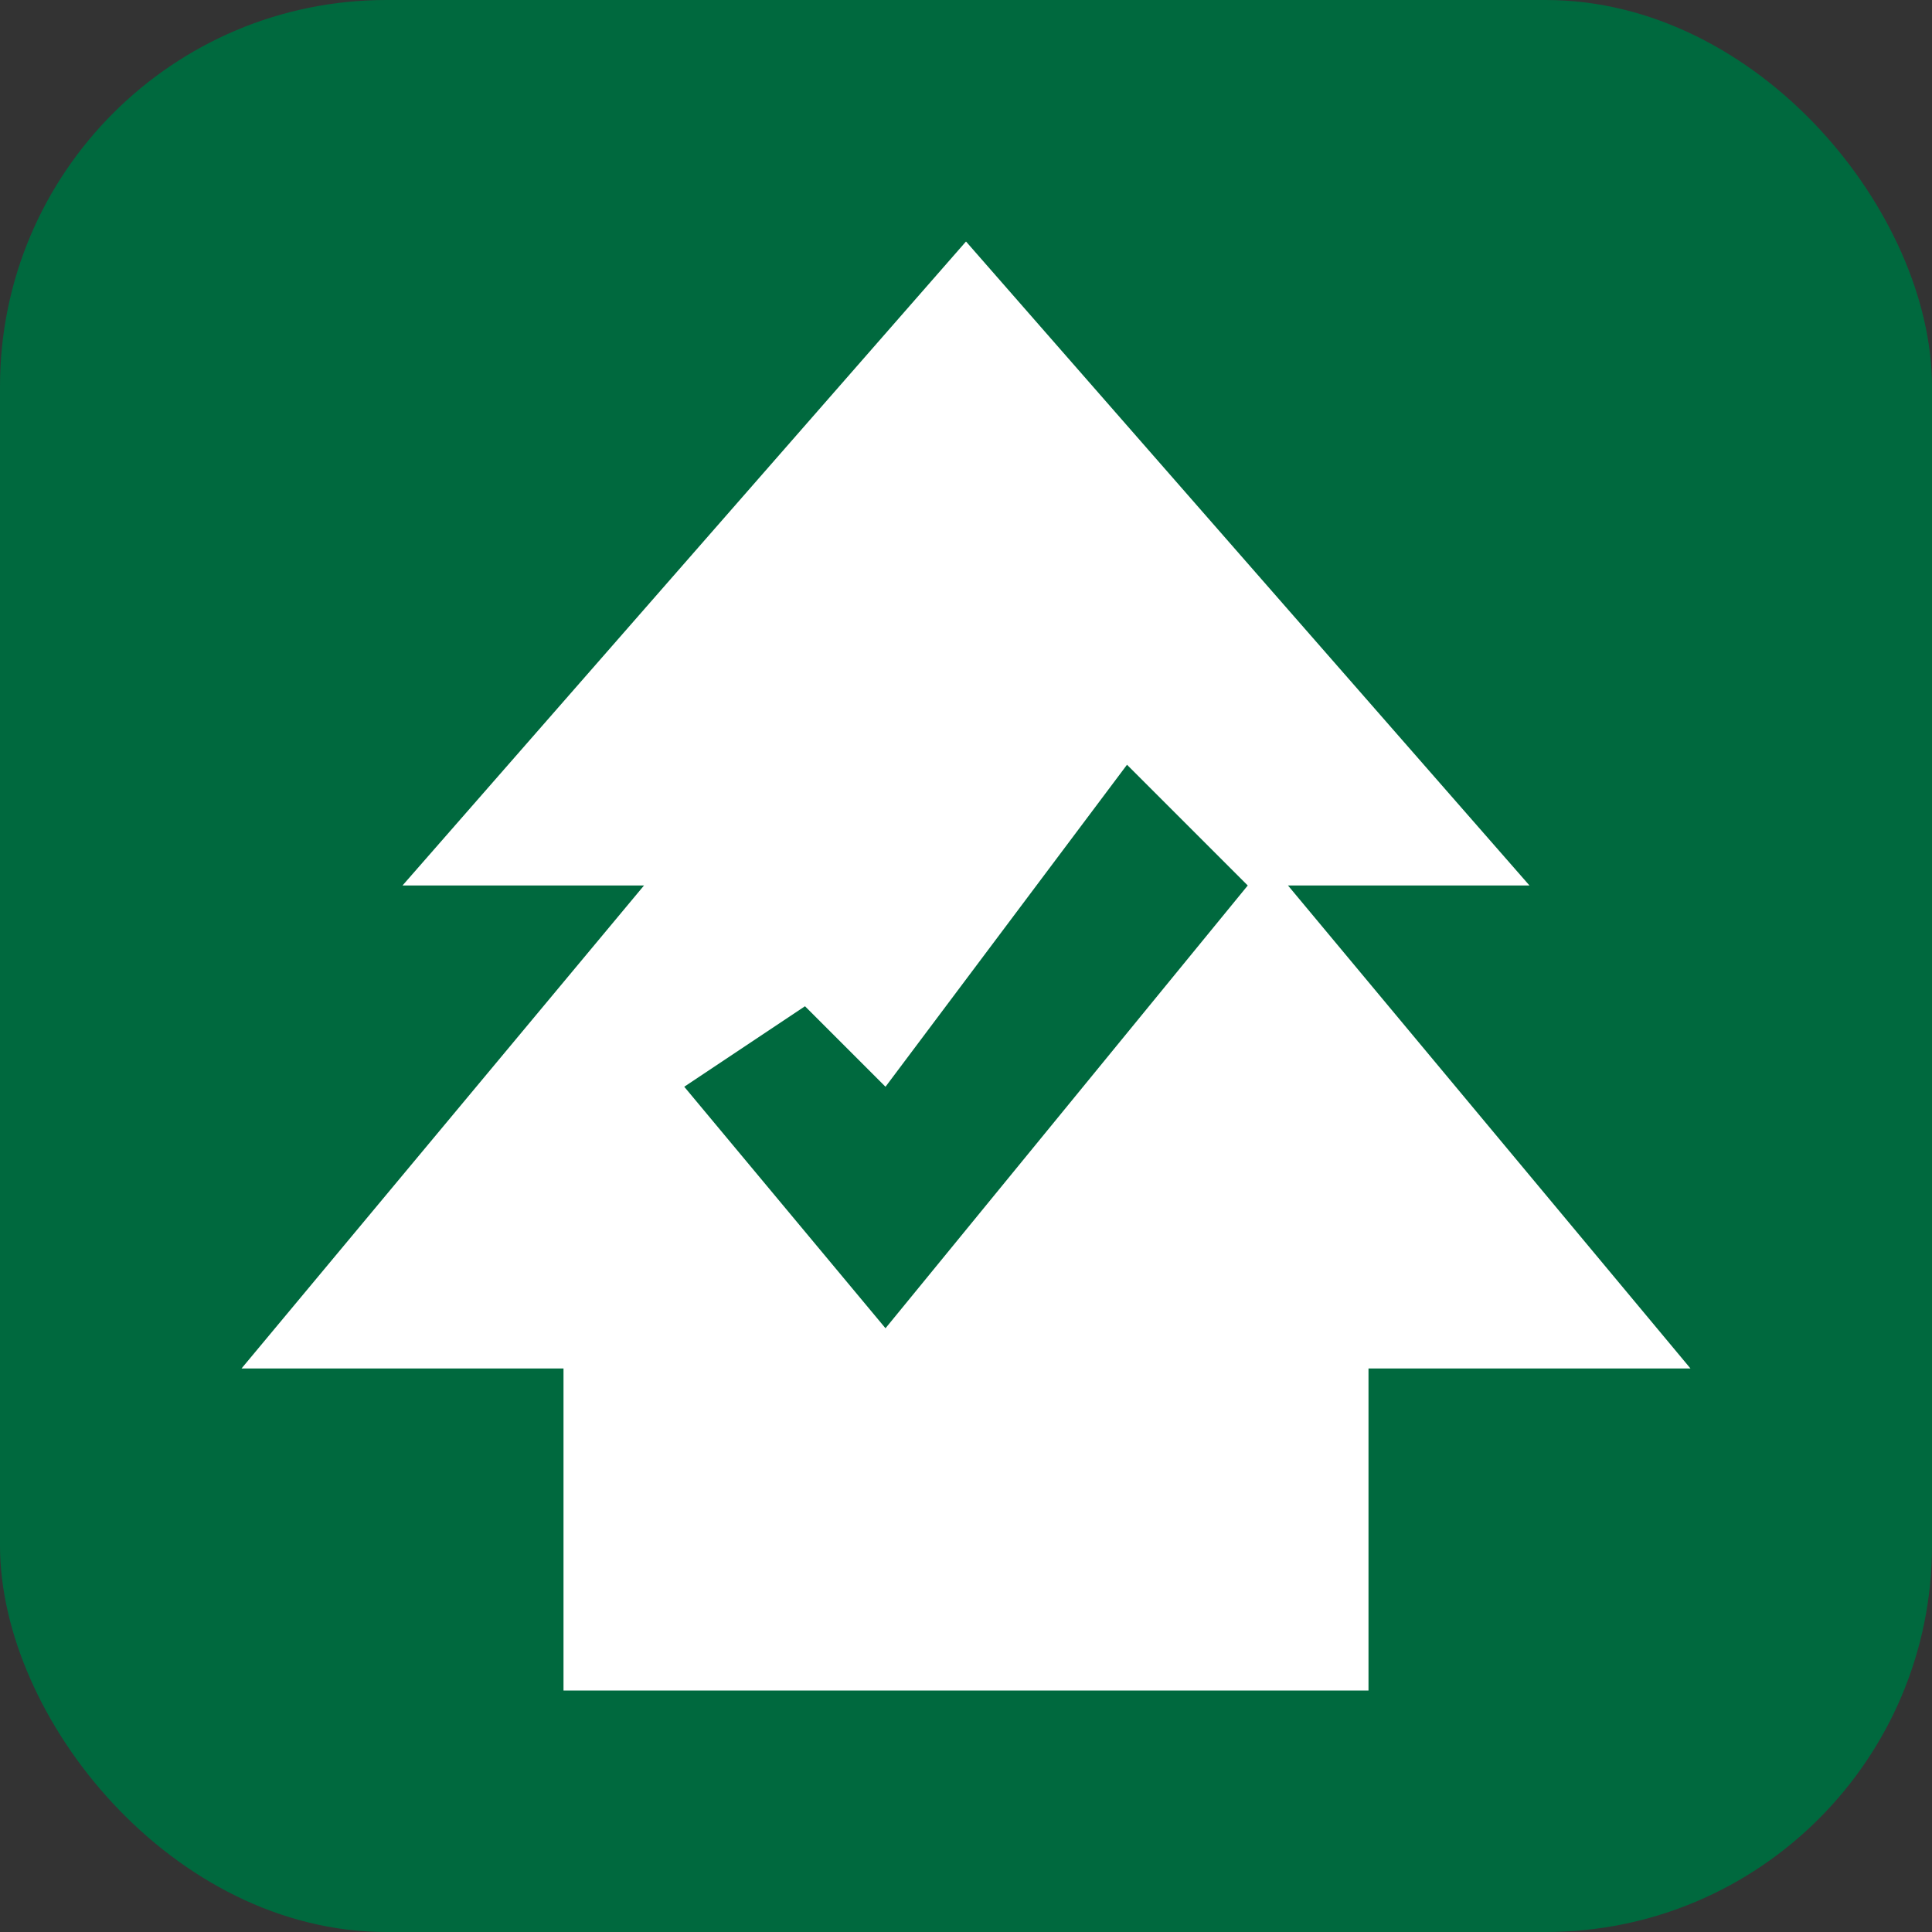 <svg xmlns="http://www.w3.org/2000/svg" viewBox="0 0 24 24">
  <rect x="0" y="0" width="24" height="24" fill="#333333" stroke="none"/>
  <rect width="24" height="24" rx="4.8" ry="4.8" fill="#00693e" />
  <path fill-rule="evenodd" fill="#FFFFFF" d="M12,3 L19,11 L16,11 L21,17 L17,17 L17,21 L7,21 L7,17 L3,17 L8,11 L5,11 Z M8.5,13.5 L11,16.5 L15.5,11 L14,9.5 L11,13.5 L10,12.5 Z" />
</svg>